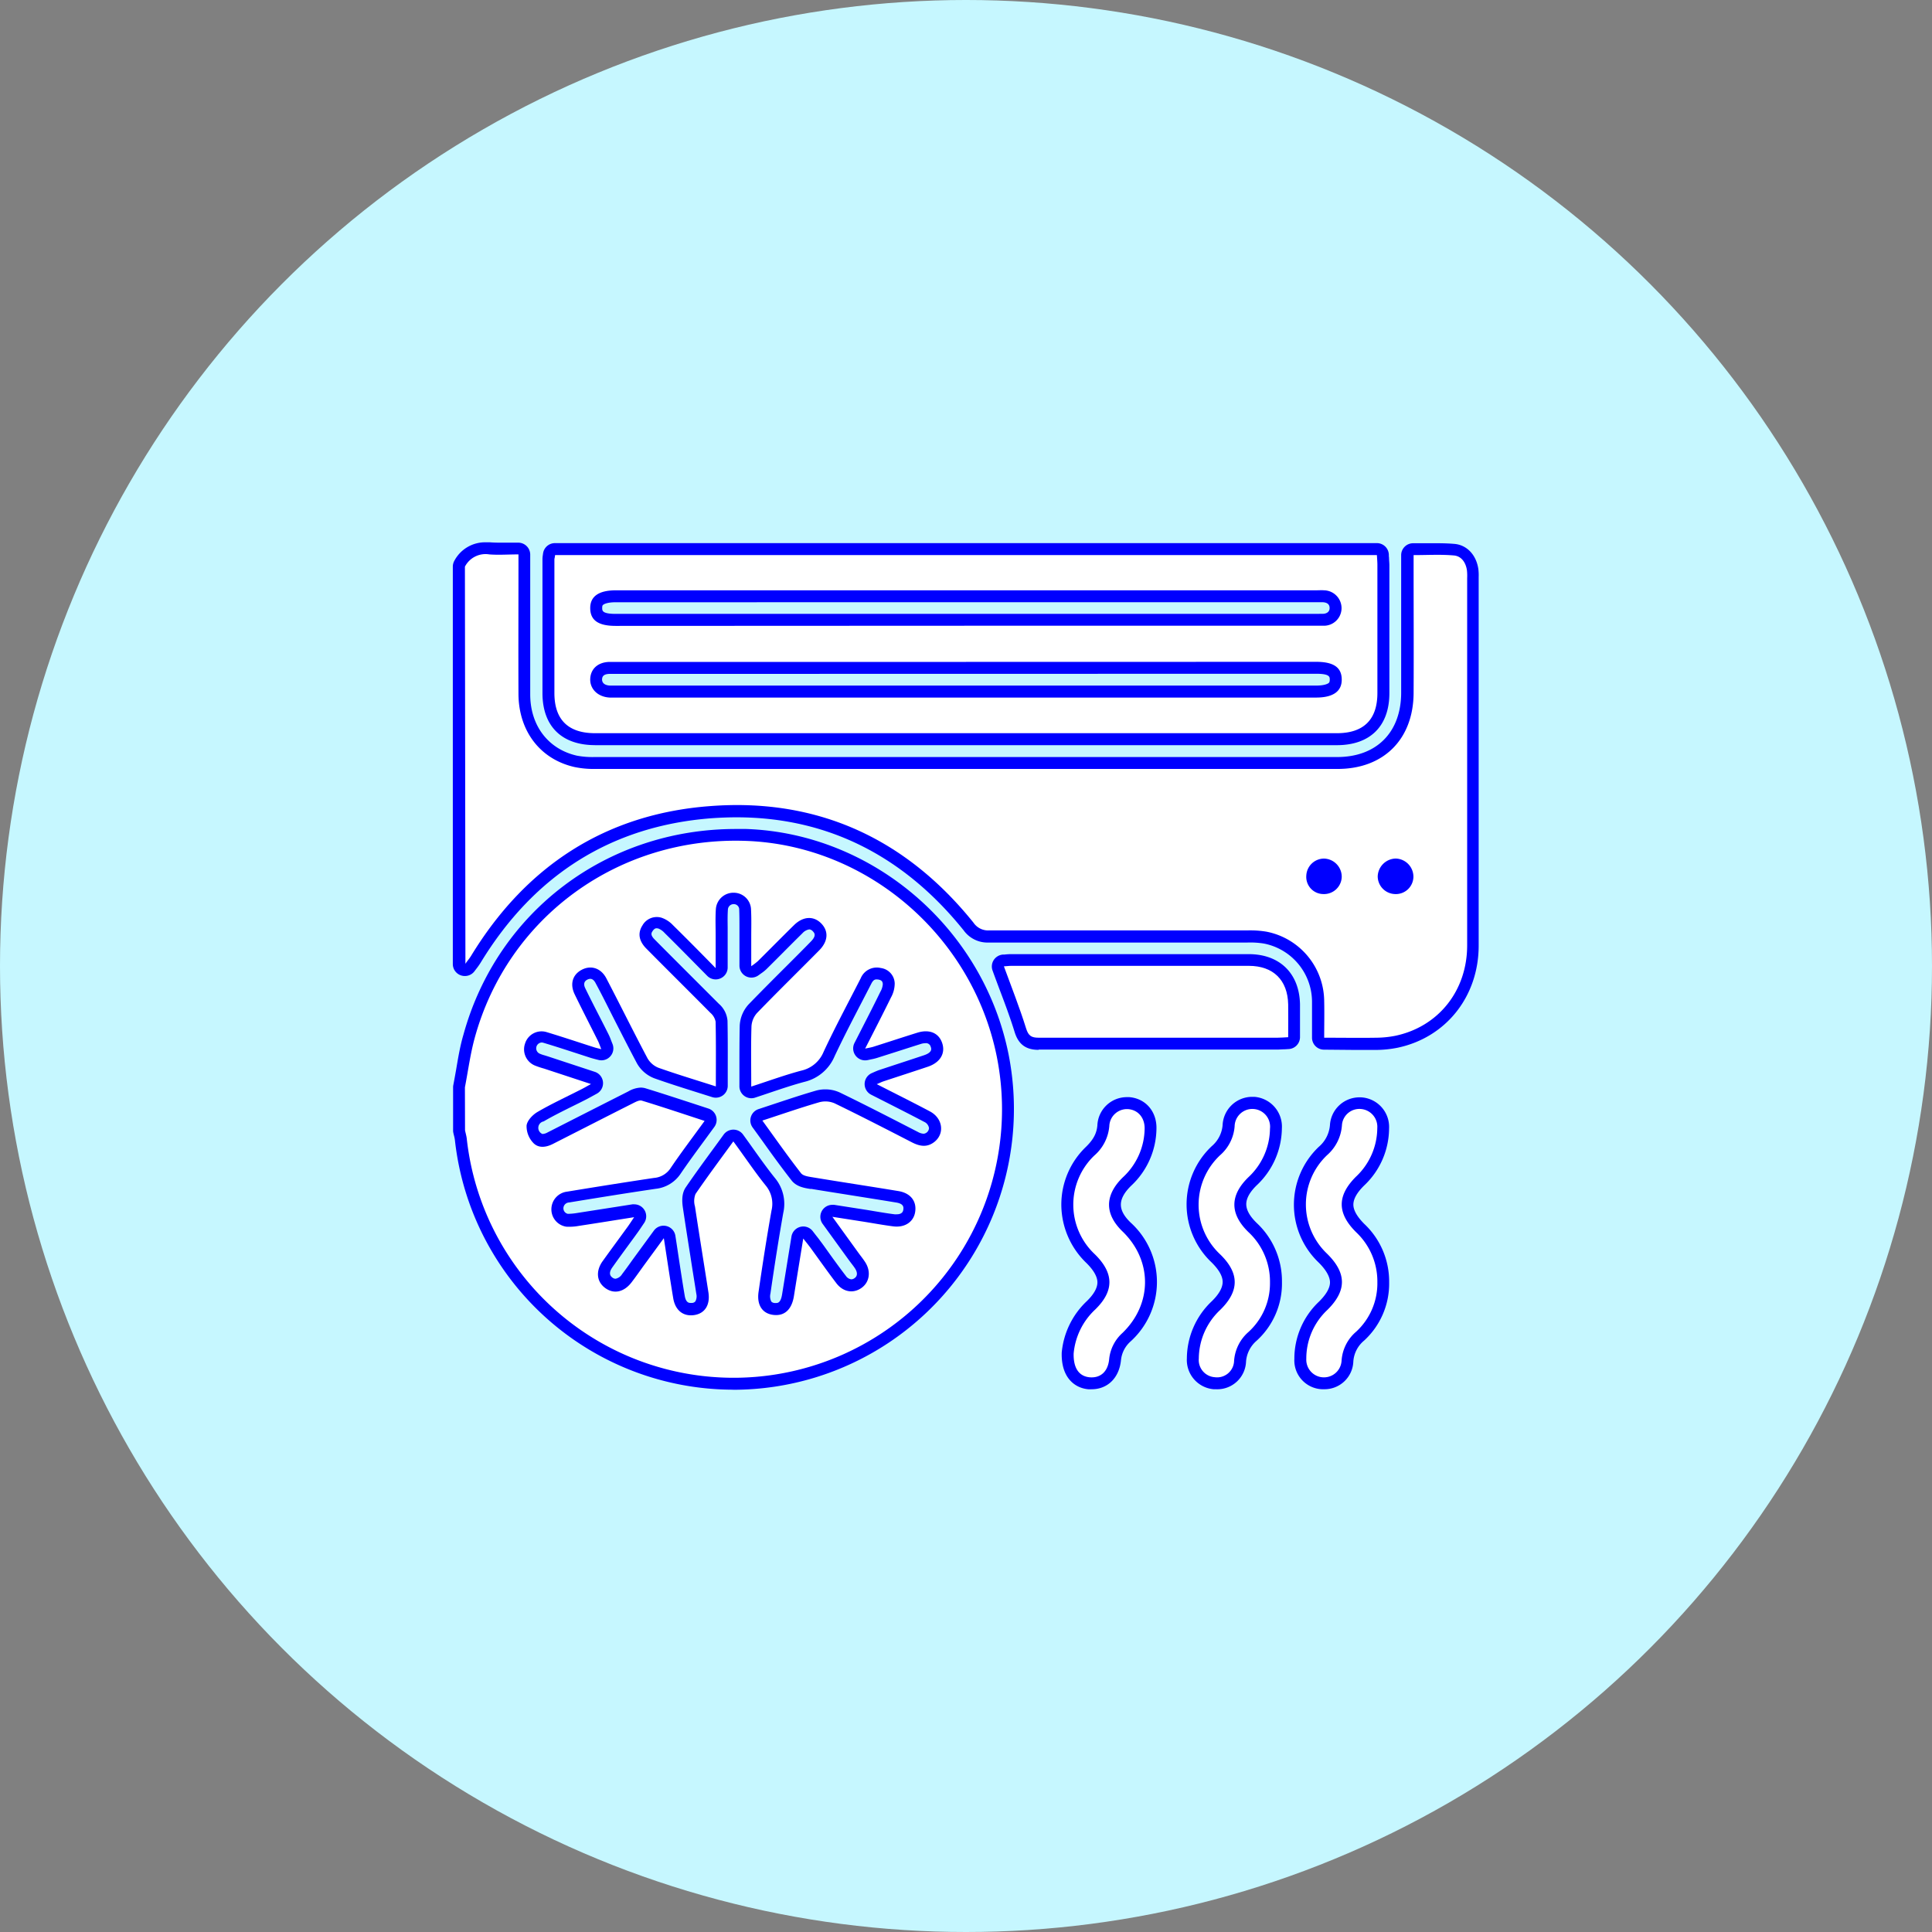 <svg id="Layer_1" data-name="Layer 1" xmlns="http://www.w3.org/2000/svg" viewBox="0 0 500 500"><rect x="0" y="0" width="500" height="500" fill="#808080" stroke="none"/><defs><style>.cls-1{fill:#c6f7ff;}.cls-2{fill:blue;}.cls-3{fill:#fff;}</style></defs><title>icon may lanh</title><circle class="cls-1" cx="250" cy="250" r="250"/><path class="cls-2" d="M342.64,271.65a3.09,3.09,0,0,1-3.09-3.1c0-1.05,0-2.08,0-3.09,0-2.17,0-4.22,0-6.27a15.4,15.4,0,0,0-12.45-15,22.43,22.43,0,0,0-4.29-.26h-.13l-30.74,0q-18,0-36.1,0a7.59,7.59,0,0,1-6.42-3.12c-15.62-19.43-35.41-29.29-58.8-29.29-2.16,0-4.39.09-6.62.25-25.63,2-45.69,14.51-59.6,37.35a18,18,0,0,1-1.14,1.62l-.43.57a3.08,3.08,0,0,1-2.5,1.28,3.15,3.15,0,0,1-1-.15,3.1,3.1,0,0,1-2.14-3V146.65a3.18,3.18,0,0,1,.4-1.53,9,9,0,0,1,8.22-4.77c.34,0,.68,0,1,0,.75.06,1.57.09,2.58.09l2.2,0c.82,0,1.67,0,2.53,0a3.1,3.1,0,0,1,3.1,3.1v3.24c0,3.33,0,6.65,0,10,0,7.51,0,15.28,0,22.92,0,8.1,4.67,14.18,12.06,15.86a21.54,21.54,0,0,0,4.59.36q58.2,0,116.4,0h75.78c10.17,0,16.52-6.35,16.57-16.57,0-7.51,0-15.16,0-22.55,0-3.28,0-13.12,0-13.12a3.09,3.09,0,0,1,3.1-3.09c1.05,0,2.09,0,3.11,0s2.09,0,3.12,0c1.72,0,3.14.06,4.45.17,3.24.28,5.68,2.86,6.2,6.56a12.91,12.91,0,0,1,.08,2v24.94q0,35.22,0,70.46c0,13.14-8.42,23.76-20.93,26.42a28.81,28.81,0,0,1-5.62.58c-1.9,0-3.79,0-5.71,0Z"/><path class="cls-2" d="M189.73,359.65a72.54,72.54,0,0,1-72-64.59,8.52,8.52,0,0,0-.22-1.1c-.06-.26-.13-.51-.18-.77a2.88,2.88,0,0,1-.07-.65V281.4a3.05,3.05,0,0,1,.06-.6c.26-1.33.49-2.67.73-4,.51-3,1-6,1.88-9,8.75-31.86,37.08-53.26,70.5-53.26.9,0,1.8,0,2.7,0,32.82,1.15,61.38,25.7,67.9,58.39a72.68,72.68,0,0,1-71.26,86.74Zm-18-42.44a3,3,0,0,1,.73.09,3.08,3.08,0,0,1,2.33,2.53c.27,1.72.52,3.37.76,5,.56,3.66,1.08,7.11,1.66,10.53.31,1.84,1.16,1.84,1.52,1.84a2.69,2.69,0,0,0,.4,0,1.18,1.18,0,0,0,.84-.42,2.77,2.77,0,0,0,.24-1.92c-.48-3.11-1-6.21-1.47-9.32-.68-4.31-1.36-8.62-2-12.93-.24-1.63-.38-3.7.74-5.34,2.33-3.41,4.73-6.69,7.27-10.16q1.26-1.72,2.54-3.49a3.12,3.12,0,0,1,2.51-1.27h0a3.08,3.08,0,0,1,2.5,1.27q1.35,1.86,2.61,3.64c1.92,2.69,3.73,5.23,5.66,7.63a10.46,10.46,0,0,1,2.14,9c-1.08,6.11-2.14,12.75-3.32,20.88a3,3,0,0,0,.23,2.08,1.3,1.3,0,0,0,.89.37l.32,0c.42,0,1.22,0,1.58-2.27.57-3.5,2.42-14.94,2.42-14.94a3.11,3.11,0,0,1,2.29-2.5,3.32,3.32,0,0,1,.77-.1,3.09,3.09,0,0,1,2.43,1.19l.77,1c.45.57.8,1,1.13,1.47.77,1,1.52,2.08,2.27,3.13,1.44,2,2.92,4.05,4.42,6a2,2,0,0,0,1.4.89,1.49,1.49,0,0,0,.84-.3c1.14-.78.41-2.09.16-2.48s-.65-.92-1-1.37l-.57-.76-6.85-9.46a3.1,3.1,0,0,1,2.51-4.91,3.87,3.87,0,0,1,.48,0l8,1.25c.86.13,1.71.28,2.56.42,1.68.28,3.41.57,5.1.78a2.92,2.92,0,0,0,.51,0c1.53,0,1.67-.87,1.72-1.15.08-.55.24-1.55-1.79-1.89-3.69-.61-7.38-1.19-11.07-1.78s-7.27-1.15-10.91-1.75l-.34,0c-1.48-.24-3.52-.56-4.8-2.19-2.57-3.3-5-6.63-7.5-10.15-.85-1.17-1.7-2.36-2.58-3.56a3.09,3.09,0,0,1,1.55-4.76l4.13-1.37c3.67-1.21,7.13-2.37,10.7-3.4a8.58,8.58,0,0,1,2.42-.33,8.79,8.79,0,0,1,3.76.81c6.73,3.26,13.47,6.74,20,10.1l.17.08a3.42,3.42,0,0,0,1.52.49,1.53,1.53,0,0,0,1.39-1.5,2.11,2.11,0,0,0-1.23-1.57c-3.07-1.62-6.15-3.18-9.41-4.84l-4.32-2.19a3.09,3.09,0,0,1,.21-5.61l.72-.32c.49-.21.85-.36,1.22-.48l4.42-1.46c2.36-.77,4.73-1.55,7.09-2.34s1.88-1.82,1.74-2.22a1.25,1.25,0,0,0-1.39-.9,3.94,3.94,0,0,0-1.2.21c-2.17.68-4.33,1.38-6.49,2.07L227,273.78a12.69,12.69,0,0,1-1.56.38l-.86.19a3.21,3.21,0,0,1-.68.07,3.09,3.09,0,0,1-2.76-4.5l1.93-3.78c1.67-3.26,3.25-6.35,4.76-9.45a4.62,4.62,0,0,0,.64-2c-.05-.73-.33-1-1.08-1.17a3.36,3.36,0,0,0-.51-.05c-.33,0-.82,0-1.37,1.08l-2.67,5.17c-2.32,4.47-4.71,9.09-6.87,13.69a11.33,11.33,0,0,1-7.81,6.58c-2.89.77-5.74,1.73-8.75,2.74-1.33.45-2.67.9-4,1.34a3.09,3.09,0,0,1-4.05-2.94c0-1.49,0-2.94,0-4.37,0-3.9,0-7.59.08-11.32a8.79,8.79,0,0,1,2.32-5.53c3.34-3.45,6.79-6.9,10.13-10.23,2-2,4-4,5.95-6,1.56-1.57.9-2.26.55-2.63a1.41,1.41,0,0,0-.93-.53,3.06,3.06,0,0,0-1.79,1c-1.8,1.77-3.59,3.57-5.37,5.36-1.31,1.31-2.62,2.63-3.94,3.93a10.39,10.39,0,0,1-1.39,1.11l-.65.47a3.1,3.1,0,0,1-4.95-2.48v-7.51c0-.69,0-1.37,0-2.06,0-1.69,0-3.29-.06-4.89a1.39,1.39,0,0,0-1.4-1.46h0a1.48,1.48,0,0,0-1.53,1.4c-.1,1.49-.08,3-.06,4.6,0,.68,0,1.36,0,2v8.38a3.08,3.08,0,0,1-1.92,2.86,3,3,0,0,1-1.17.24,3.09,3.09,0,0,1-2.2-.92l-3.22-3.26c-2.7-2.74-5.26-5.33-7.81-7.84a4.37,4.37,0,0,0-1.57-1.13,1.92,1.92,0,0,0-.5-.08c-.17,0-.58,0-1.07.77-.26.4-.61.95.55,2.11,2.54,2.57,5.1,5.12,7.65,7.68,3,3,6,6,9,9a6.5,6.5,0,0,1,2.22,4.37c.08,4.17.07,8.28.06,12.63v4.19a3.08,3.08,0,0,1-3.1,3.09,3.08,3.08,0,0,1-.94-.15l-4.08-1.29c-3.75-1.18-7.29-2.3-10.86-3.57a8.72,8.72,0,0,1-4.54-3.92c-2.08-3.91-4.11-7.91-6.08-11.77-1.52-3-3-6-4.59-8.93-.26-.52-.72-1.13-1.38-1.13a1.82,1.82,0,0,0-.81.23c-.82.44-1,1.19-.48,2.24,1.24,2.55,2.56,5.13,3.84,7.62q1.1,2.14,2.18,4.3a14.76,14.76,0,0,1,.69,1.65l.32.8a3.09,3.09,0,0,1-3.68,4.14l-.75-.19c-.48-.13-.83-.22-1.19-.33l-3.88-1.26c-2.74-.89-5.56-1.81-8.35-2.64a1.61,1.61,0,0,0-.52-.08,1.51,1.51,0,0,0-.41,2.91,8.32,8.32,0,0,0,1.23.42l.83.26,12.14,4a3.09,3.09,0,0,1,.51,5.66l-1.13.62c-.68.37-1.22.67-1.77.95-1.1.56-2.2,1.11-3.31,1.65-2.63,1.31-5.12,2.54-7.54,3.95a1.7,1.7,0,0,0-.44,3.19.19.19,0,0,0,.17.06,2.84,2.84,0,0,0,1.25-.38l6.56-3.34q7.1-3.61,14.19-7.2l.16-.08a7,7,0,0,1,3.23-1,4.37,4.37,0,0,1,1.21.17c4.16,1.27,8.22,2.61,12.5,4l3.81,1.25a3.09,3.09,0,0,1,1.54,4.76l-2.67,3.65c-2.14,2.91-4.15,5.65-6.06,8.46a8.85,8.85,0,0,1-6.43,3.9c-7.66,1.13-15.31,2.37-22.44,3.54a1.53,1.53,0,0,0-1.46,1.55,1.46,1.46,0,0,0,1.1,1.38l.42,0a15.49,15.49,0,0,0,2.08-.22l10.11-1.58,4.13-.65a2.59,2.59,0,0,1,.48,0,3.09,3.09,0,0,1,2.57,4.83l-.64.95c-.39.59-.72,1.07-1.06,1.54-.78,1.09-1.57,2.16-2.36,3.24-1.4,1.91-2.79,3.82-4.16,5.75-1.23,1.73-.29,2.41,0,2.64a1.4,1.4,0,0,0,.81.31,2.54,2.54,0,0,0,1.71-1.2c.72-.94,1.42-1.91,2.11-2.87.37-.53.75-1.05,1.13-1.57l5.06-6.92A3.1,3.1,0,0,1,171.73,317.21Z"/><path class="cls-2" d="M154,192.84c-8.64,0-13.6-4.9-13.61-13.45q0-13.75,0-27.52v-7.18a7.29,7.29,0,0,1,.09-1l.06-.43a3.1,3.1,0,0,1,3.07-2.7H356.34a3.1,3.1,0,0,1,3.09,2.93c0,.28,0,.55.05.82,0,.65.08,1.26.09,1.88v3.09q0,15,0,30.09c0,8.57-5,13.48-13.59,13.48H154Zm22.08-18.44q-9.12,0-18.22,0c-2,0-2,1-2.05,1.41,0,1.33,1.3,1.59,2.1,1.62H340.57c1.95,0,3-.38,3.36-.73.05-.06.22-.23.21-.87s0-1.46-3.48-1.46Zm165.31-15.55c.34,0,.67,0,1,0,.5,0,1.67-.22,1.71-1.42s-.88-1.51-1.68-1.57c-.22,0-.45,0-.67,0H159.42c-2.53,0-3.25.59-3.37.71s-.21.22-.2.84,0,1.46,3.47,1.46H341.43Z"/><path class="cls-2" d="M268.79,271.7c-3.29,0-5.21-1.42-6.2-4.6-1.16-3.76-2.53-7.41-4-11.28-.57-1.53-1.15-3.07-1.71-4.63a3.09,3.09,0,0,1,.3-2.74,3.15,3.15,0,0,1,2.37-1.41l.39,0a15.5,15.5,0,0,1,1.71-.11h61.51c8.05,0,13.13,5,13.28,13,0,1.85,0,3.7,0,5.66,0,.91,0,1.85,0,2.82a3.1,3.1,0,0,1-3,3.09l-1,.06c-.7,0-1.31.07-1.91.07H307.13q-19.14,0-38.3,0Z"/><path class="cls-2" d="M282.48,359.54a7.63,7.63,0,0,1-.82,0c-3.43-.3-7-2.9-6.89-9.29v-.15a20.94,20.94,0,0,1,6.47-13.34c1.84-1.78,2.77-3.43,2.77-4.89s-1-3.18-2.84-5a21,21,0,0,1-6.5-15.08A20.73,20.73,0,0,1,281,296.85c2-1.94,2.83-3.57,3-5.62a7.63,7.63,0,0,1,7.63-7.29q.33,0,.66,0c4.22.36,7.12,3.74,7,8.21a20.51,20.51,0,0,1-6.56,14.73c-1.76,1.72-2.65,3.35-2.65,4.87s.86,3.05,2.54,4.66a20.77,20.77,0,0,1,0,30.73,7.46,7.46,0,0,0-2.51,4.87C289.65,356.59,286.66,359.54,282.48,359.54Z"/><path class="cls-2" d="M314.86,359.54c-.23,0-.47,0-.7,0a7.6,7.6,0,0,1-7-8,20.51,20.51,0,0,1,6.45-14.78c1.87-1.83,2.81-3.51,2.81-5s-.95-3.14-2.81-5a20.67,20.67,0,0,1,0-30.14,8,8,0,0,0,2.8-5.44,7.67,7.67,0,0,1,7.64-7.32l.58,0a7.73,7.73,0,0,1,7.12,8.17,20.51,20.51,0,0,1-6.54,14.75c-1.78,1.74-2.68,3.37-2.68,4.86s.91,3.12,2.69,4.85a20.62,20.62,0,0,1,6.55,15.32A20,20,0,0,1,325.19,347a7.88,7.88,0,0,0-2.72,5.45A7.44,7.44,0,0,1,314.86,359.54Z"/><path class="cls-2" d="M342.64,359.53a5.33,5.33,0,0,1-.56,0,7.46,7.46,0,0,1-7.1-7.84,20.27,20.27,0,0,1,6.38-14.83c1.89-1.87,2.85-3.56,2.84-5s-1-3.2-2.91-5.1a20.66,20.66,0,0,1,0-29.95,8.26,8.26,0,0,0,2.9-5.65,7.65,7.65,0,0,1,7.62-7.17h.4a7.67,7.67,0,0,1,7.28,8.07,20.44,20.44,0,0,1-6.48,14.78c-1.83,1.8-2.76,3.46-2.76,4.92s1,3.16,2.84,5a20.46,20.46,0,0,1,6.42,15.09,20,20,0,0,1-6.5,15.11,7.71,7.71,0,0,0-2.77,5.4A7.45,7.45,0,0,1,342.64,359.53Z"/><path class="cls-3" d="M120.32,146.65a6,6,0,0,1,6.31-3.17c2.41.19,4.85,0,7.55,0v3.24c0,11-.05,22,0,32.92.07,9.6,5.64,16.85,14.47,18.86A23.79,23.79,0,0,0,154,199q96.09,0,192.18,0c11.91,0,19.6-7.68,19.66-19.65.06-10.8,0-21.61,0-32.41v-3.28c3.58,0,7-.21,10.41.09,2,.17,3.12,1.87,3.4,3.9a13.6,13.6,0,0,1,.05,2q0,47.47,0,95c0,11.72-7.39,21-18.49,23.39a26.41,26.41,0,0,1-5,.52c-4.37.07-8.75,0-13.51,0,0-3.27.07-6.36,0-9.44a18.47,18.47,0,0,0-14.92-18,25.63,25.63,0,0,0-5-.33q-33.42,0-66.84,0a4.56,4.56,0,0,1-4-2c-17.49-21.75-40.31-32.28-68.06-30.18-27.13,2-47.82,15.52-62,38.82-.43.69-1,1.32-1.43,2Zm226.92,80.28a4.71,4.71,0,0,0-4.57-4.73,4.61,4.61,0,0,0-4.6,4.39,4.44,4.44,0,0,0,4.38,4.79A4.58,4.58,0,0,0,347.24,226.93Zm14-4.74a4.77,4.77,0,0,0-4.69,4.64,4.61,4.61,0,0,0,4.45,4.55,4.54,4.54,0,0,0,4.79-4.44A4.71,4.71,0,0,0,361.2,222.19Z"/><path class="cls-3" d="M120.32,281.4c.83-4.29,1.4-8.65,2.55-12.84,8.6-31.31,37.28-52.09,70.11-50.94,31.42,1.09,58.73,24.59,65,55.89a69.47,69.47,0,1,1-137.18,21.2c-.08-.73-.3-1.45-.45-2.17Zm69.47,14c3,4.06,5.51,7.85,8.36,11.39a7.39,7.39,0,0,1,1.51,6.51c-1.24,7-2.33,14-3.34,21-.51,3.48,1,5.67,3.86,6s4.72-1.4,5.28-4.83c.77-4.81,1.55-9.61,2.42-14.94.84,1.07,1.36,1.7,1.84,2.35,2.24,3.07,4.42,6.18,6.72,9.2,1.74,2.29,4.33,2.74,6.46,1.27s2.59-4.27,1-6.72c-.5-.78-1.08-1.5-1.63-2.25l-6.85-9.47,8,1.25c2.58.41,5.16.89,7.75,1.22,3,.38,5.27-1.15,5.67-3.72.44-2.77-1.17-4.89-4.33-5.41-7.32-1.21-14.66-2.32-22-3.53-1.12-.19-2.62-.35-3.21-1.1-3.4-4.36-6.57-8.89-10-13.62,5.15-1.68,9.9-3.34,14.74-4.74a6,6,0,0,1,4,.3c6.75,3.27,13.42,6.71,20.09,10.14,2,1,3.84,1.27,5.67-.16,2.74-2.14,2.21-6.13-1.12-7.9-4.44-2.36-8.94-4.59-13.77-7.06.84-.35,1.26-.57,1.71-.72,3.84-1.27,7.69-2.51,11.53-3.8,3.18-1.08,4.59-3.47,3.68-6.14s-3.39-3.61-6.45-2.65c-3.78,1.18-7.54,2.42-11.32,3.62-.56.18-1.16.27-2.16.49,2.4-4.71,4.61-9,6.71-13.28a7.51,7.51,0,0,0,.94-3.58,4.13,4.13,0,0,0-3.6-4,4.5,4.5,0,0,0-5.2,2.66c-3.22,6.31-6.58,12.55-9.59,19a8.15,8.15,0,0,1-5.8,4.9c-4.27,1.14-8.45,2.67-12.94,4.13,0-5.48-.1-10.54.06-15.59a5.7,5.7,0,0,1,1.45-3.47c5.28-5.46,10.72-10.78,16.06-16.18,2.33-2.35,2.5-4.94.59-6.94s-4.67-2-7.12.42c-3.14,3.08-6.21,6.21-9.33,9.3a17.54,17.54,0,0,1-1.71,1.3c0-2.8,0-5.16,0-7.51s.07-4.74-.05-7.09a4.48,4.48,0,0,0-4.35-4.41,4.56,4.56,0,0,0-4.76,4.29c-.15,2.27-.05,4.56-.05,6.84,0,2.55,0,5.11,0,8.38-4-4.09-7.52-7.65-11.06-11.13a7.32,7.32,0,0,0-2.9-1.9,4.26,4.26,0,0,0-5,2c-1.24,1.94-.93,4,1,5.95,5.52,5.58,11.11,11.1,16.63,16.68a4,4,0,0,1,1.32,2.26c.12,5.48.06,11,.06,16.75-5.12-1.64-10-3.11-14.85-4.82a5.73,5.73,0,0,1-2.84-2.46c-3.63-6.85-7.06-13.81-10.65-20.69-1.4-2.68-4-3.47-6.39-2.2s-3.07,3.73-1.81,6.33c1.94,4,4,8,6,12,.31.62.52,1.28.89,2.21-.85-.23-1.33-.33-1.8-.48-4.09-1.31-8.17-2.68-12.28-3.92a4.47,4.47,0,0,0-5.65,2.95,4.53,4.53,0,0,0,2.53,5.67,21.61,21.61,0,0,0,2.39.8l12.15,4c-1.26.68-2,1.13-2.84,1.53-3.68,1.88-7.44,3.61-11,5.69-1.25.73-2.66,2.2-2.83,3.5a6.27,6.27,0,0,0,1.62,4.39c1.34,1.55,3.35,1.32,5.15.41,6.91-3.51,13.82-7.05,20.74-10.54.72-.36,1.67-.88,2.31-.69,5.37,1.64,10.69,3.43,16.25,5.25-3.09,4.26-6.05,8.15-8.79,12.2a5.66,5.66,0,0,1-4.32,2.56c-7.51,1.12-15,2.32-22.49,3.55a4.6,4.6,0,0,0-4.05,4.73,4.53,4.53,0,0,0,3.89,4.34,13.8,13.8,0,0,0,3.26-.22c4.63-.7,9.24-1.45,14.26-2.24-.7,1.05-1.15,1.75-1.63,2.42-2.18,3-4.4,6-6.55,9-1.82,2.58-1.5,5.32.73,6.93s4.84,1.06,6.8-1.51c1.13-1.47,2.19-3,3.28-4.5l5.06-6.91c.87,5.62,1.6,10.59,2.43,15.54.53,3.17,2.62,4.78,5.43,4.36s4.17-2.68,3.68-5.87c-1.15-7.42-2.36-14.82-3.48-22.24A5,5,0,0,1,180,309C183.11,304.46,186.38,300.08,189.79,295.39Z"/><path class="cls-3" d="M143.66,143.65H356.34c.05.9.13,1.72.13,2.53q0,16.59,0,33.17c0,6.89-3.56,10.4-10.49,10.4H154c-6.95,0-10.51-3.5-10.52-10.36q0-17.35,0-34.7C143.53,144.45,143.59,144.2,143.66,143.65ZM250,171.3H194.85q-18.48,0-36.95,0c-3.1,0-5.05,1.77-5.15,4.4s2,4.68,5.06,4.83c.51,0,1,0,1.52,0H340.57c4.46,0,6.72-1.61,6.67-4.74s-2.2-4.5-6.58-4.51Zm-.09-9.36h90.11c.85,0,1.69,0,2.53,0a4.57,4.57,0,0,0,4.64-4.39,4.63,4.63,0,0,0-4.54-4.78c-.67-.05-1.35,0-2,0H159.42c-4.48,0-6.72,1.58-6.67,4.7s2.19,4.51,6.57,4.51Z"/><path class="cls-3" d="M333.38,268.43c-1.15.06-2,.13-2.8.13-20.58,0-41.17,0-61.76,0-1.89,0-2.66-.47-3.27-2.42-1.67-5.36-3.75-10.6-5.74-16.05.47,0,1.17-.13,1.87-.13q30.75,0,61.51,0c6.33,0,10.07,3.69,10.19,10C333.43,262.7,333.38,265.39,333.38,268.43Z"/><path class="cls-3" d="M277.86,350.28a17.73,17.73,0,0,1,5.54-11.34c5-4.84,4.93-9.45-.07-14.35a17.57,17.57,0,0,1-.13-25.53,11.31,11.31,0,0,0,3.89-7.64,4.57,4.57,0,0,1,4.93-4.37c2.55.22,4.26,2.25,4.21,5.08a17.42,17.42,0,0,1-5.63,12.56c-4.74,4.62-4.78,9.47-.1,14,7.76,7.49,7.79,18.73,0,26.27a10.51,10.51,0,0,0-3.45,6.8c-.31,3.21-2.23,4.93-5.07,4.68C279.31,356.18,277.77,354.16,277.86,350.28Z"/><path class="cls-3" d="M328.67,331.9a17,17,0,0,1-5.58,12.83,10.91,10.91,0,0,0-3.71,7.47,4.4,4.4,0,0,1-5,4.22,4.46,4.46,0,0,1-4.13-4.83A17.4,17.4,0,0,1,315.79,339c5-4.89,5-9.49,0-14.36a17.56,17.56,0,0,1,0-25.7,11,11,0,0,0,3.73-7.45,4.59,4.59,0,1,1,9.15.61,17.46,17.46,0,0,1-5.6,12.58c-4.82,4.71-4.82,9.46,0,14.16A17.48,17.48,0,0,1,328.67,331.9Z"/><path class="cls-3" d="M356.46,331.82a17,17,0,0,1-5.52,12.85,10.76,10.76,0,0,0-3.74,7.44,4.57,4.57,0,0,1-9.13-.44A17.23,17.23,0,0,1,343.53,339c5.05-5,5-9.52-.07-14.53a17.57,17.57,0,0,1,0-25.53,11.31,11.31,0,0,0,3.83-7.68A4.52,4.52,0,0,1,352.1,287a4.62,4.62,0,0,1,4.34,4.95,17.38,17.38,0,0,1-5.54,12.6C346,309.45,346,314,351,318.93A17.49,17.49,0,0,1,356.46,331.82Z"/></svg>
